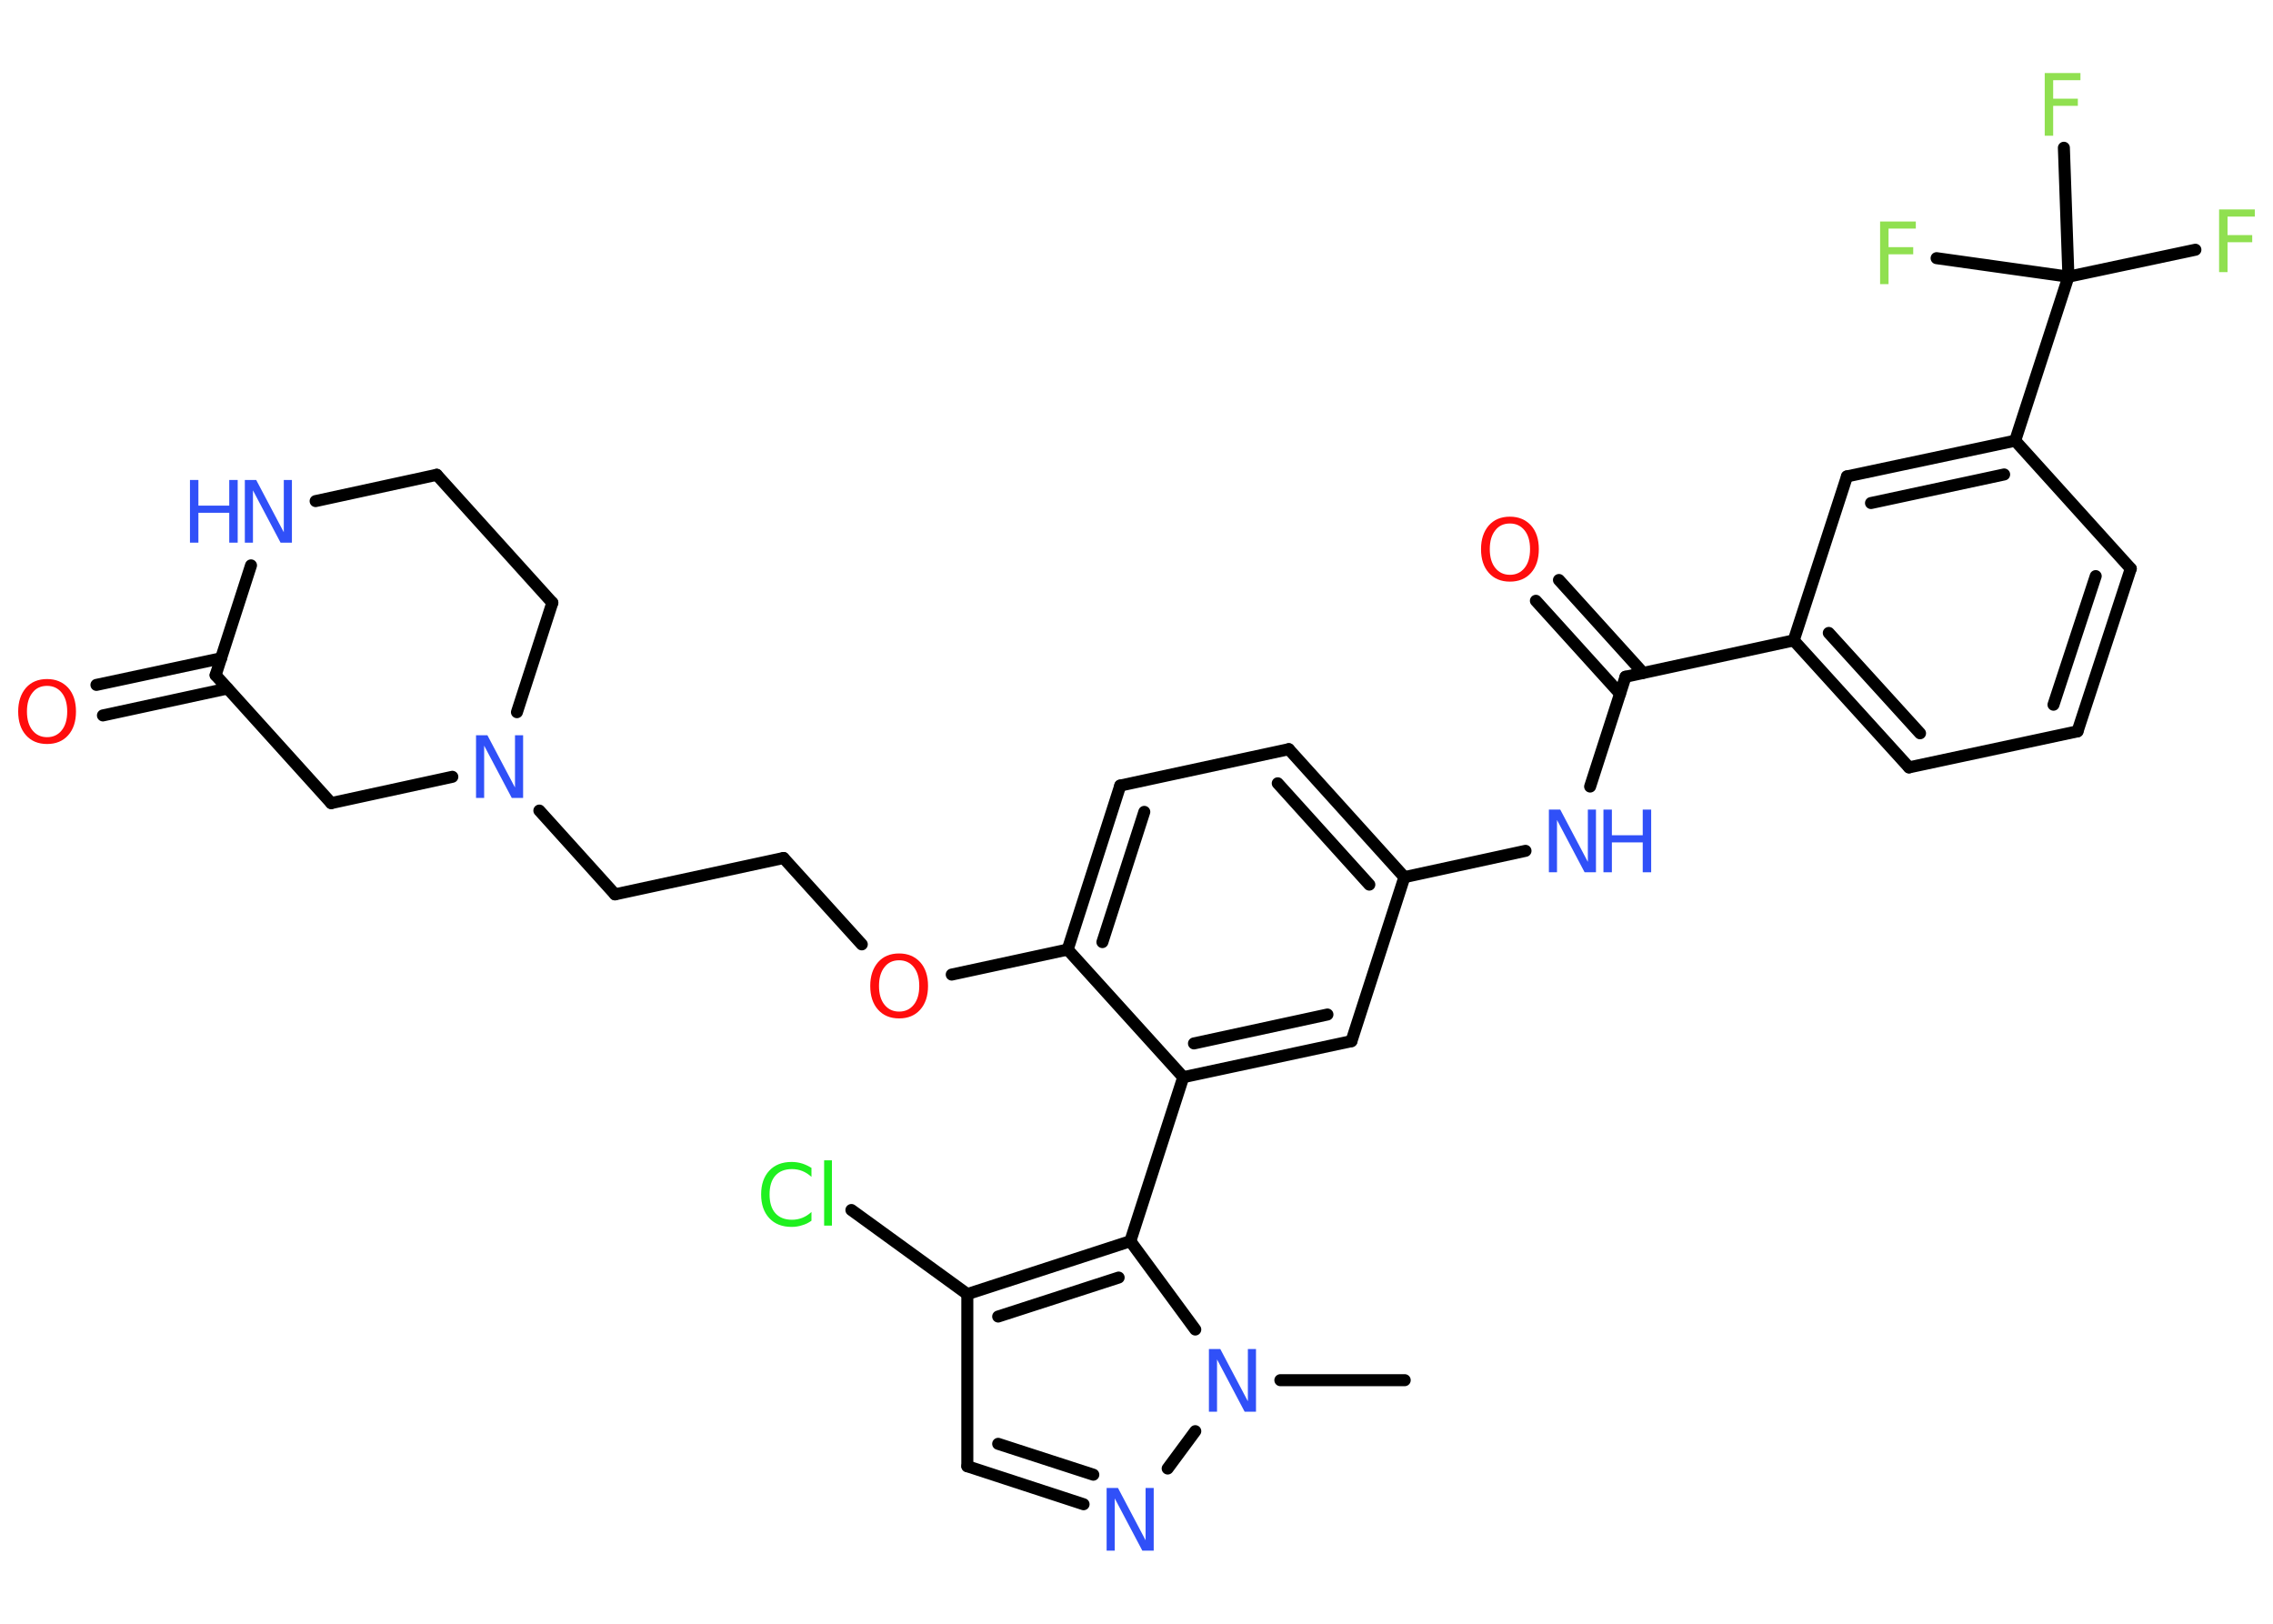 <?xml version='1.0' encoding='UTF-8'?>
<!DOCTYPE svg PUBLIC "-//W3C//DTD SVG 1.1//EN" "http://www.w3.org/Graphics/SVG/1.1/DTD/svg11.dtd">
<svg version='1.2' xmlns='http://www.w3.org/2000/svg' xmlns:xlink='http://www.w3.org/1999/xlink' width='70.0mm' height='50.0mm' viewBox='0 0 70.0 50.0'>
  <desc>Generated by the Chemistry Development Kit (http://github.com/cdk)</desc>
  <g stroke-linecap='round' stroke-linejoin='round' stroke='#000000' stroke-width='.37' fill='#3050F8'>
    <rect x='.0' y='.0' width='70.0' height='50.0' fill='#FFFFFF' stroke='none'/>
    <g id='mol1' class='mol'>
      <line id='mol1bnd1' class='bond' x1='43.26' y1='42.5' x2='39.43' y2='42.5'/>
      <line id='mol1bnd2' class='bond' x1='36.81' y1='44.07' x2='35.96' y2='45.22'/>
      <g id='mol1bnd3' class='bond'>
        <line x1='29.79' y1='45.15' x2='33.37' y2='46.32'/>
        <line x1='30.74' y1='44.46' x2='33.67' y2='45.41'/>
      </g>
      <line id='mol1bnd4' class='bond' x1='29.79' y1='45.15' x2='29.79' y2='39.85'/>
      <line id='mol1bnd5' class='bond' x1='29.79' y1='39.85' x2='26.22' y2='37.26'/>
      <g id='mol1bnd6' class='bond'>
        <line x1='34.81' y1='38.22' x2='29.79' y2='39.85'/>
        <line x1='34.45' y1='39.34' x2='30.74' y2='40.54'/>
      </g>
      <line id='mol1bnd7' class='bond' x1='36.81' y1='40.94' x2='34.81' y2='38.22'/>
      <line id='mol1bnd8' class='bond' x1='34.81' y1='38.22' x2='36.44' y2='33.17'/>
      <g id='mol1bnd9' class='bond'>
        <line x1='36.44' y1='33.17' x2='41.62' y2='32.06'/>
        <line x1='36.77' y1='32.13' x2='40.88' y2='31.24'/>
      </g>
      <line id='mol1bnd10' class='bond' x1='41.62' y1='32.06' x2='43.25' y2='27.01'/>
      <line id='mol1bnd11' class='bond' x1='43.25' y1='27.01' x2='46.98' y2='26.2'/>
      <line id='mol1bnd12' class='bond' x1='48.97' y1='24.22' x2='50.06' y2='20.84'/>
      <g id='mol1bnd13' class='bond'>
        <line x1='49.89' y1='21.36' x2='47.3' y2='18.5'/>
        <line x1='50.6' y1='20.72' x2='48.01' y2='17.86'/>
      </g>
      <line id='mol1bnd14' class='bond' x1='50.06' y1='20.84' x2='55.24' y2='19.72'/>
      <g id='mol1bnd15' class='bond'>
        <line x1='55.24' y1='19.72' x2='58.79' y2='23.63'/>
        <line x1='56.32' y1='19.49' x2='59.13' y2='22.58'/>
      </g>
      <line id='mol1bnd16' class='bond' x1='58.79' y1='23.63' x2='63.98' y2='22.52'/>
      <g id='mol1bnd17' class='bond'>
        <line x1='63.98' y1='22.52' x2='65.62' y2='17.51'/>
        <line x1='63.24' y1='21.7' x2='64.54' y2='17.74'/>
      </g>
      <line id='mol1bnd18' class='bond' x1='65.62' y1='17.51' x2='62.06' y2='13.57'/>
      <line id='mol1bnd19' class='bond' x1='62.06' y1='13.57' x2='63.7' y2='8.52'/>
      <line id='mol1bnd20' class='bond' x1='63.7' y1='8.52' x2='67.61' y2='7.69'/>
      <line id='mol1bnd21' class='bond' x1='63.7' y1='8.52' x2='63.56' y2='4.55'/>
      <line id='mol1bnd22' class='bond' x1='63.7' y1='8.52' x2='59.64' y2='7.95'/>
      <g id='mol1bnd23' class='bond'>
        <line x1='62.06' y1='13.57' x2='56.88' y2='14.67'/>
        <line x1='61.72' y1='14.61' x2='57.62' y2='15.49'/>
      </g>
      <line id='mol1bnd24' class='bond' x1='55.24' y1='19.72' x2='56.88' y2='14.67'/>
      <g id='mol1bnd25' class='bond'>
        <line x1='43.25' y1='27.01' x2='39.69' y2='23.07'/>
        <line x1='42.17' y1='27.24' x2='39.35' y2='24.12'/>
      </g>
      <line id='mol1bnd26' class='bond' x1='39.69' y1='23.07' x2='34.5' y2='24.19'/>
      <g id='mol1bnd27' class='bond'>
        <line x1='34.5' y1='24.19' x2='32.88' y2='29.24'/>
        <line x1='35.24' y1='25.0' x2='33.95' y2='29.01'/>
      </g>
      <line id='mol1bnd28' class='bond' x1='36.44' y1='33.17' x2='32.88' y2='29.24'/>
      <line id='mol1bnd29' class='bond' x1='32.88' y1='29.24' x2='29.31' y2='30.01'/>
      <line id='mol1bnd30' class='bond' x1='26.54' y1='29.08' x2='24.13' y2='26.42'/>
      <line id='mol1bnd31' class='bond' x1='24.13' y1='26.42' x2='18.94' y2='27.54'/>
      <line id='mol1bnd32' class='bond' x1='18.94' y1='27.54' x2='16.61' y2='24.96'/>
      <line id='mol1bnd33' class='bond' x1='15.92' y1='21.93' x2='17.01' y2='18.56'/>
      <line id='mol1bnd34' class='bond' x1='17.01' y1='18.56' x2='13.45' y2='14.62'/>
      <line id='mol1bnd35' class='bond' x1='13.45' y1='14.62' x2='9.72' y2='15.43'/>
      <line id='mol1bnd36' class='bond' x1='7.73' y1='17.41' x2='6.64' y2='20.79'/>
      <g id='mol1bnd37' class='bond'>
        <line x1='7.01' y1='21.2' x2='3.17' y2='22.03'/>
        <line x1='6.81' y1='20.27' x2='2.97' y2='21.09'/>
      </g>
      <line id='mol1bnd38' class='bond' x1='6.64' y1='20.79' x2='10.2' y2='24.73'/>
      <line id='mol1bnd39' class='bond' x1='13.93' y1='23.92' x2='10.2' y2='24.73'/>
      <path id='mol1atm2' class='atom' d='M37.23 41.54h.35l.85 1.61v-1.61h.25v1.93h-.35l-.85 -1.61v1.61h-.25v-1.93z' stroke='none'/>
      <path id='mol1atm3' class='atom' d='M34.08 45.82h.35l.85 1.61v-1.61h.25v1.93h-.35l-.85 -1.61v1.61h-.25v-1.93z' stroke='none'/>
      <path id='mol1atm6' class='atom' d='M24.99 35.96v.28q-.13 -.12 -.28 -.18q-.15 -.06 -.32 -.06q-.33 .0 -.51 .2q-.18 .2 -.18 .58q.0 .38 .18 .58q.18 .2 .51 .2q.17 .0 .32 -.06q.15 -.06 .28 -.18v.27q-.14 .1 -.29 .14q-.15 .05 -.32 .05q-.44 .0 -.69 -.27q-.25 -.27 -.25 -.73q.0 -.46 .25 -.73q.25 -.27 .69 -.27q.17 .0 .33 .05q.15 .05 .29 .14zM25.38 35.73h.24v2.01h-.24v-2.01z' stroke='none' fill='#1FF01F'/>
      <g id='mol1atm11' class='atom'>
        <path d='M47.7 24.93h.35l.85 1.61v-1.61h.25v1.93h-.35l-.85 -1.61v1.61h-.25v-1.93z' stroke='none'/>
        <path d='M49.38 24.93h.26v.79h.95v-.79h.26v1.93h-.26v-.92h-.95v.92h-.26v-1.93z' stroke='none'/>
      </g>
      <path id='mol1atm13' class='atom' d='M46.5 16.12q-.29 .0 -.45 .21q-.17 .21 -.17 .58q.0 .37 .17 .58q.17 .21 .45 .21q.28 .0 .45 -.21q.17 -.21 .17 -.58q.0 -.37 -.17 -.58q-.17 -.21 -.45 -.21zM46.5 15.91q.4 .0 .65 .27q.24 .27 .24 .73q.0 .46 -.24 .73q-.24 .27 -.65 .27q-.41 .0 -.65 -.27q-.24 -.27 -.24 -.73q.0 -.45 .24 -.73q.24 -.27 .65 -.27z' stroke='none' fill='#FF0D0D'/>
      <path id='mol1atm20' class='atom' d='M68.33 6.45h1.11v.22h-.84v.57h.76v.22h-.76v.92h-.26v-1.93z' stroke='none' fill='#90E050'/>
      <path id='mol1atm21' class='atom' d='M62.96 2.25h1.11v.22h-.84v.57h.76v.22h-.76v.92h-.26v-1.93z' stroke='none' fill='#90E050'/>
      <path id='mol1atm22' class='atom' d='M57.89 6.82h1.11v.22h-.84v.57h.76v.22h-.76v.92h-.26v-1.93z' stroke='none' fill='#90E050'/>
      <path id='mol1atm27' class='atom' d='M27.69 29.57q-.29 .0 -.45 .21q-.17 .21 -.17 .58q.0 .37 .17 .58q.17 .21 .45 .21q.28 .0 .45 -.21q.17 -.21 .17 -.58q.0 -.37 -.17 -.58q-.17 -.21 -.45 -.21zM27.69 29.36q.4 .0 .65 .27q.24 .27 .24 .73q.0 .46 -.24 .73q-.24 .27 -.65 .27q-.41 .0 -.65 -.27q-.24 -.27 -.24 -.73q.0 -.45 .24 -.73q.24 -.27 .65 -.27z' stroke='none' fill='#FF0D0D'/>
      <path id='mol1atm30' class='atom' d='M14.66 22.64h.35l.85 1.61v-1.61h.25v1.93h-.35l-.85 -1.61v1.61h-.25v-1.93z' stroke='none'/>
      <g id='mol1atm33' class='atom'>
        <path d='M7.54 14.78h.35l.85 1.61v-1.61h.25v1.93h-.35l-.85 -1.61v1.61h-.25v-1.93z' stroke='none'/>
        <path d='M5.85 14.78h.26v.79h.95v-.79h.26v1.93h-.26v-.92h-.95v.92h-.26v-1.93z' stroke='none'/>
      </g>
      <path id='mol1atm35' class='atom' d='M1.45 21.12q-.29 .0 -.45 .21q-.17 .21 -.17 .58q.0 .37 .17 .58q.17 .21 .45 .21q.28 .0 .45 -.21q.17 -.21 .17 -.58q.0 -.37 -.17 -.58q-.17 -.21 -.45 -.21zM1.45 20.91q.4 .0 .65 .27q.24 .27 .24 .73q.0 .46 -.24 .73q-.24 .27 -.65 .27q-.41 .0 -.65 -.27q-.24 -.27 -.24 -.73q.0 -.45 .24 -.73q.24 -.27 .65 -.27z' stroke='none' fill='#FF0D0D'/>
    </g>
  </g>
</svg>

